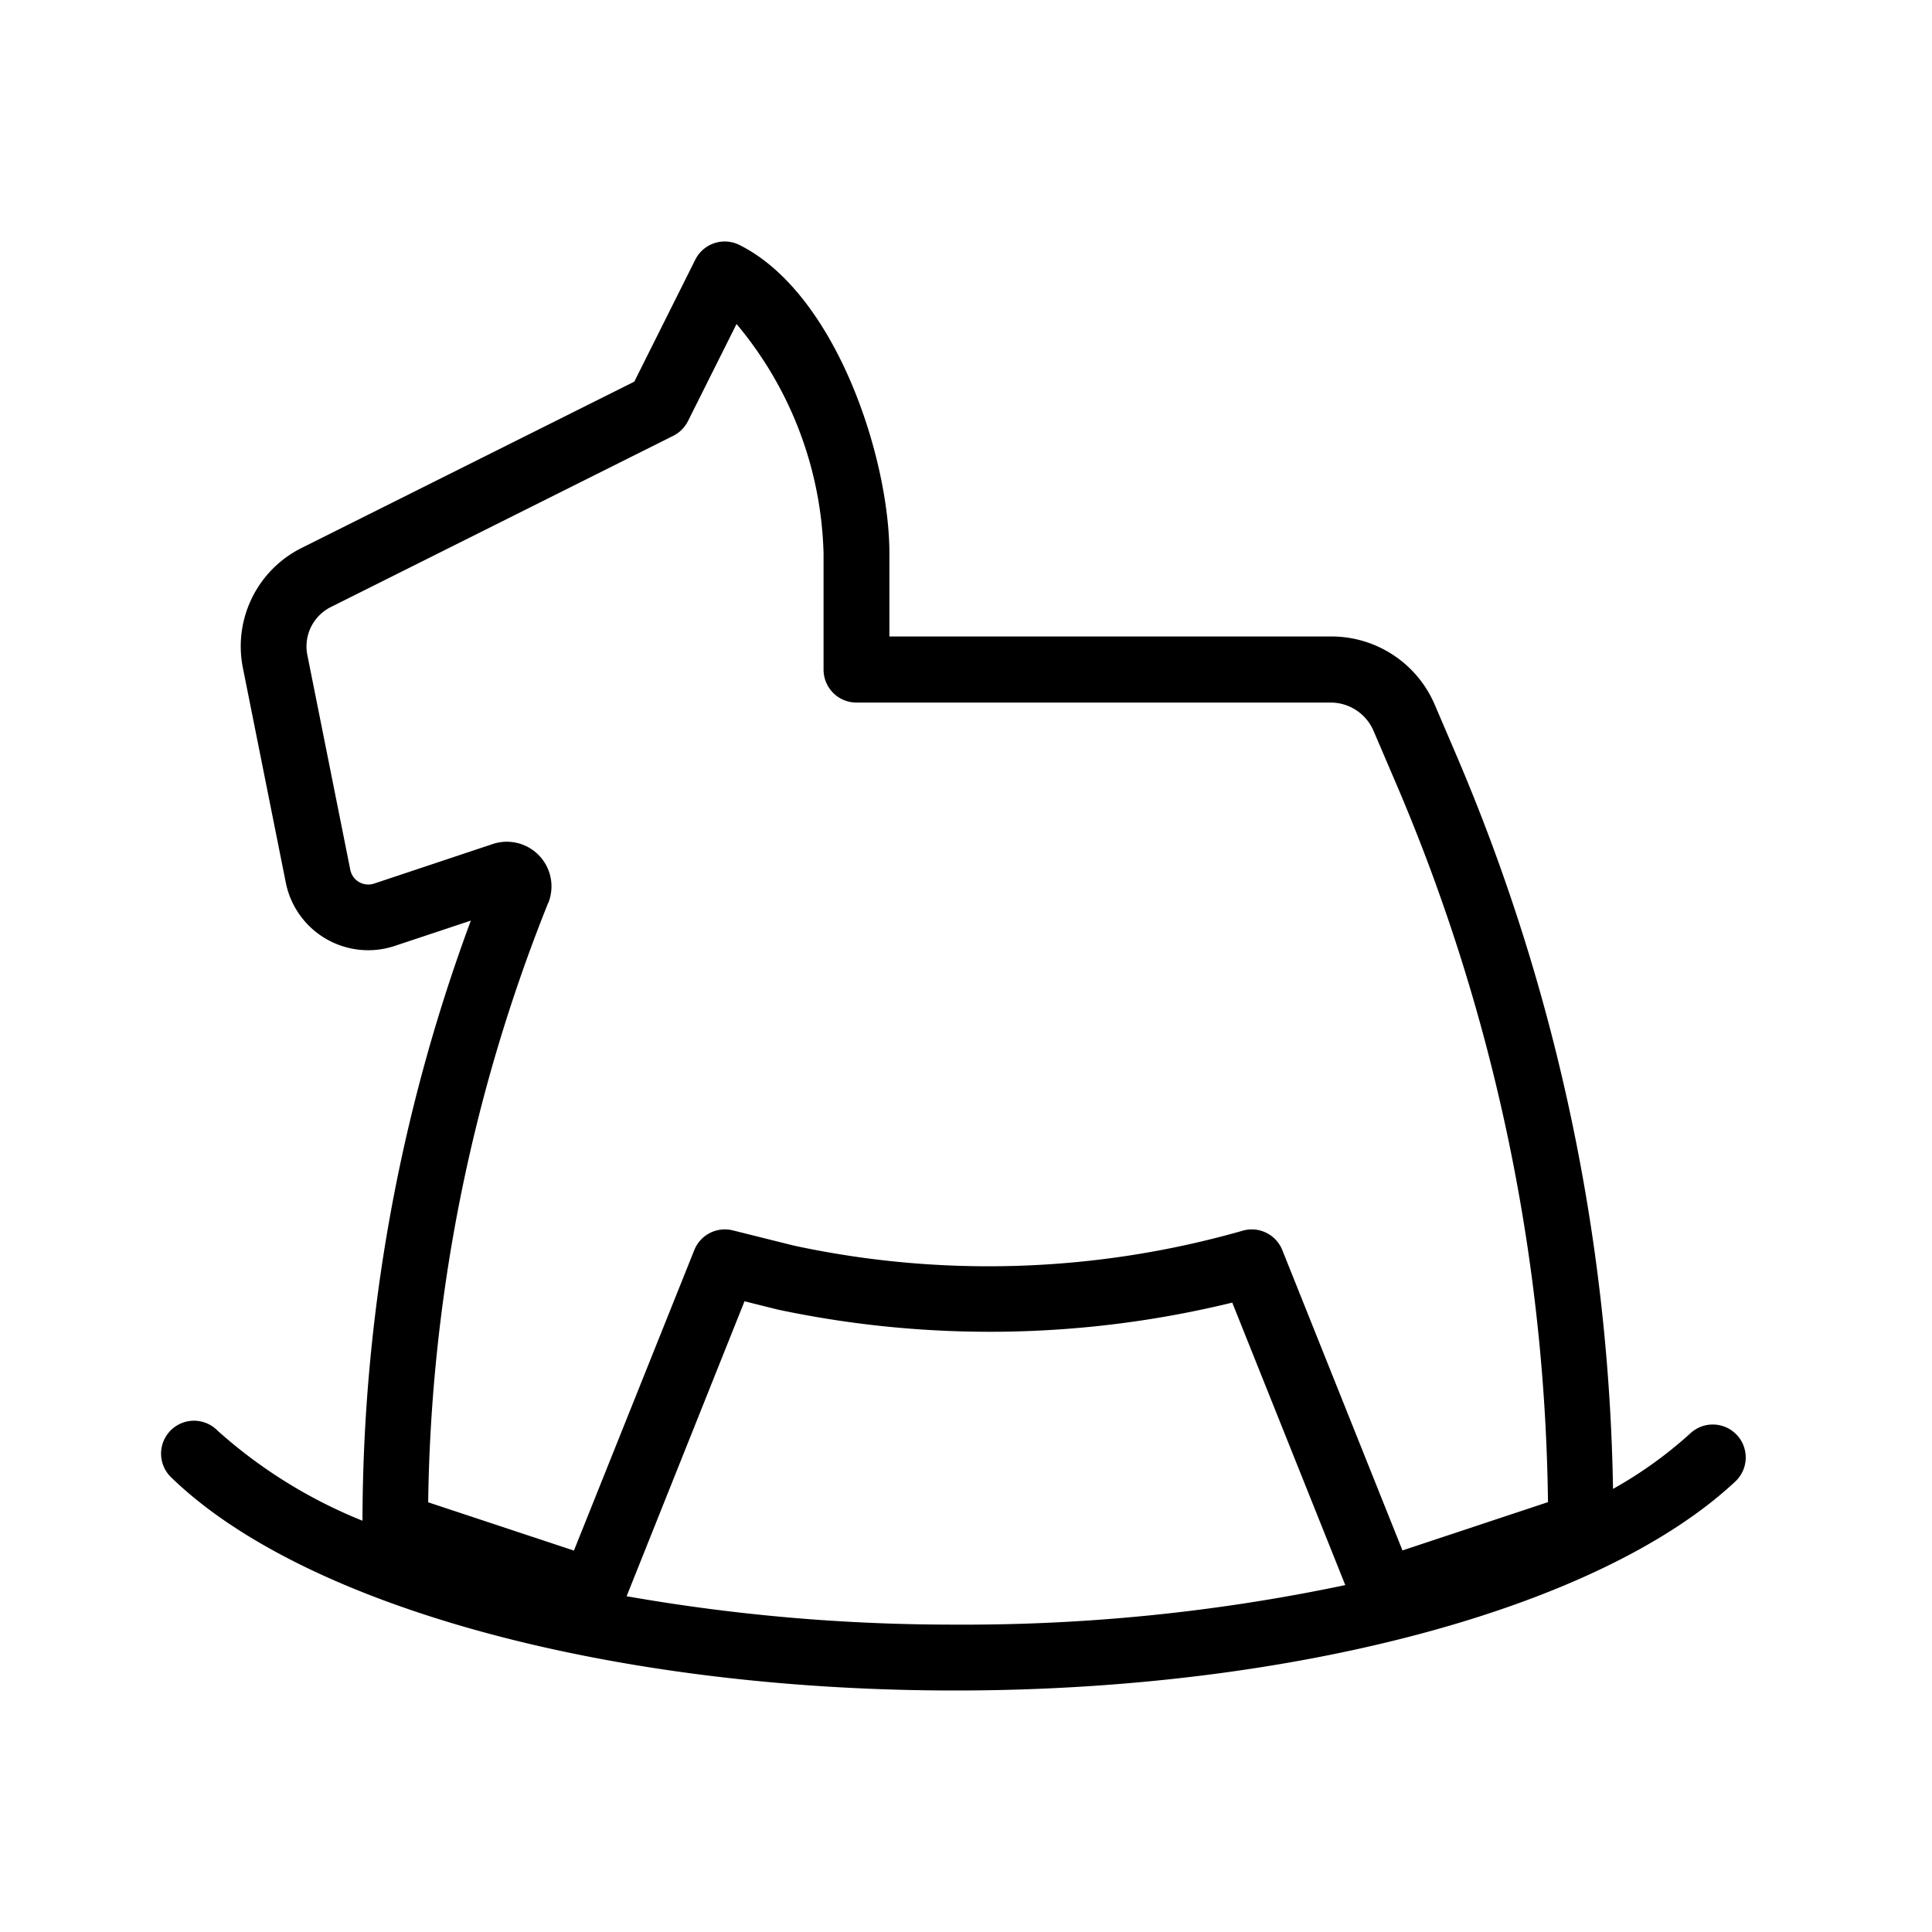 <svg xmlns="http://www.w3.org/2000/svg" width="48" height="48" viewBox="0 0 48 48">
  <g id="그룹_37619" data-name="그룹 37619" transform="translate(-1266 -2419)">
    <rect id="사각형_31120" data-name="사각형 31120" width="48" height="48" transform="translate(1266 2419)" fill="red" opacity="0"/>
    <path id="패스_4069" data-name="패스 4069" d="M43.592,34.151a.818.818,0,0,0-1.157-.038,10.352,10.352,0,0,1-1.919,1.378,48.333,48.333,0,0,0-3.9-18.247l-.527-1.231a2.792,2.792,0,0,0-2.582-1.7H22.538V12.25c0-2.371-1.327-6.464-3.724-7.663a.818.818,0,0,0-1.1.367L16.2,7.982,7.93,12.116a2.731,2.731,0,0,0-1.455,2.975L7.542,20.43A2.088,2.088,0,0,0,10.252,22l1.887-.628A43.072,43.072,0,0,0,9.447,36.282a12.225,12.225,0,0,1-3.6-2.237.818.818,0,1,0-1.134,1.178C8.032,38.428,15.665,40.5,24.174,40.5c8.4,0,16.01-2.039,19.38-5.192A.818.818,0,0,0,43.592,34.151ZM14.063,20.934h0a1.109,1.109,0,0,0-1.384-1.463l-2.945.982a.461.461,0,0,1-.371-.038.452.452,0,0,1-.218-.3L8.077,14.773a1.093,1.093,0,0,1,.581-1.19l8.509-4.255a.818.818,0,0,0,.367-.367L18.74,6.55a9.231,9.231,0,0,1,2.162,5.7v2.887a.818.818,0,0,0,.818.818H33.5a1.16,1.16,0,0,1,1.065.7l.527,1.231A46.751,46.751,0,0,1,38.9,35.82l-3.615,1.2L32.3,29.559a.818.818,0,0,0-1.018-.473,23.012,23.012,0,0,1-11.108.363l-1.527-.381a.818.818,0,0,0-.957.491L14.7,37.024l-3.621-1.2a41.43,41.43,0,0,1,2.98-14.888Zm1.946,17.224,2.929-7.328.835.208a25.413,25.413,0,0,0,11.283-.175l2.808,7.018a45.918,45.918,0,0,1-9.689.982,46.814,46.814,0,0,1-8.165-.705Z" transform="translate(1265.559 2420.5)"/>
  </g>
</svg>

